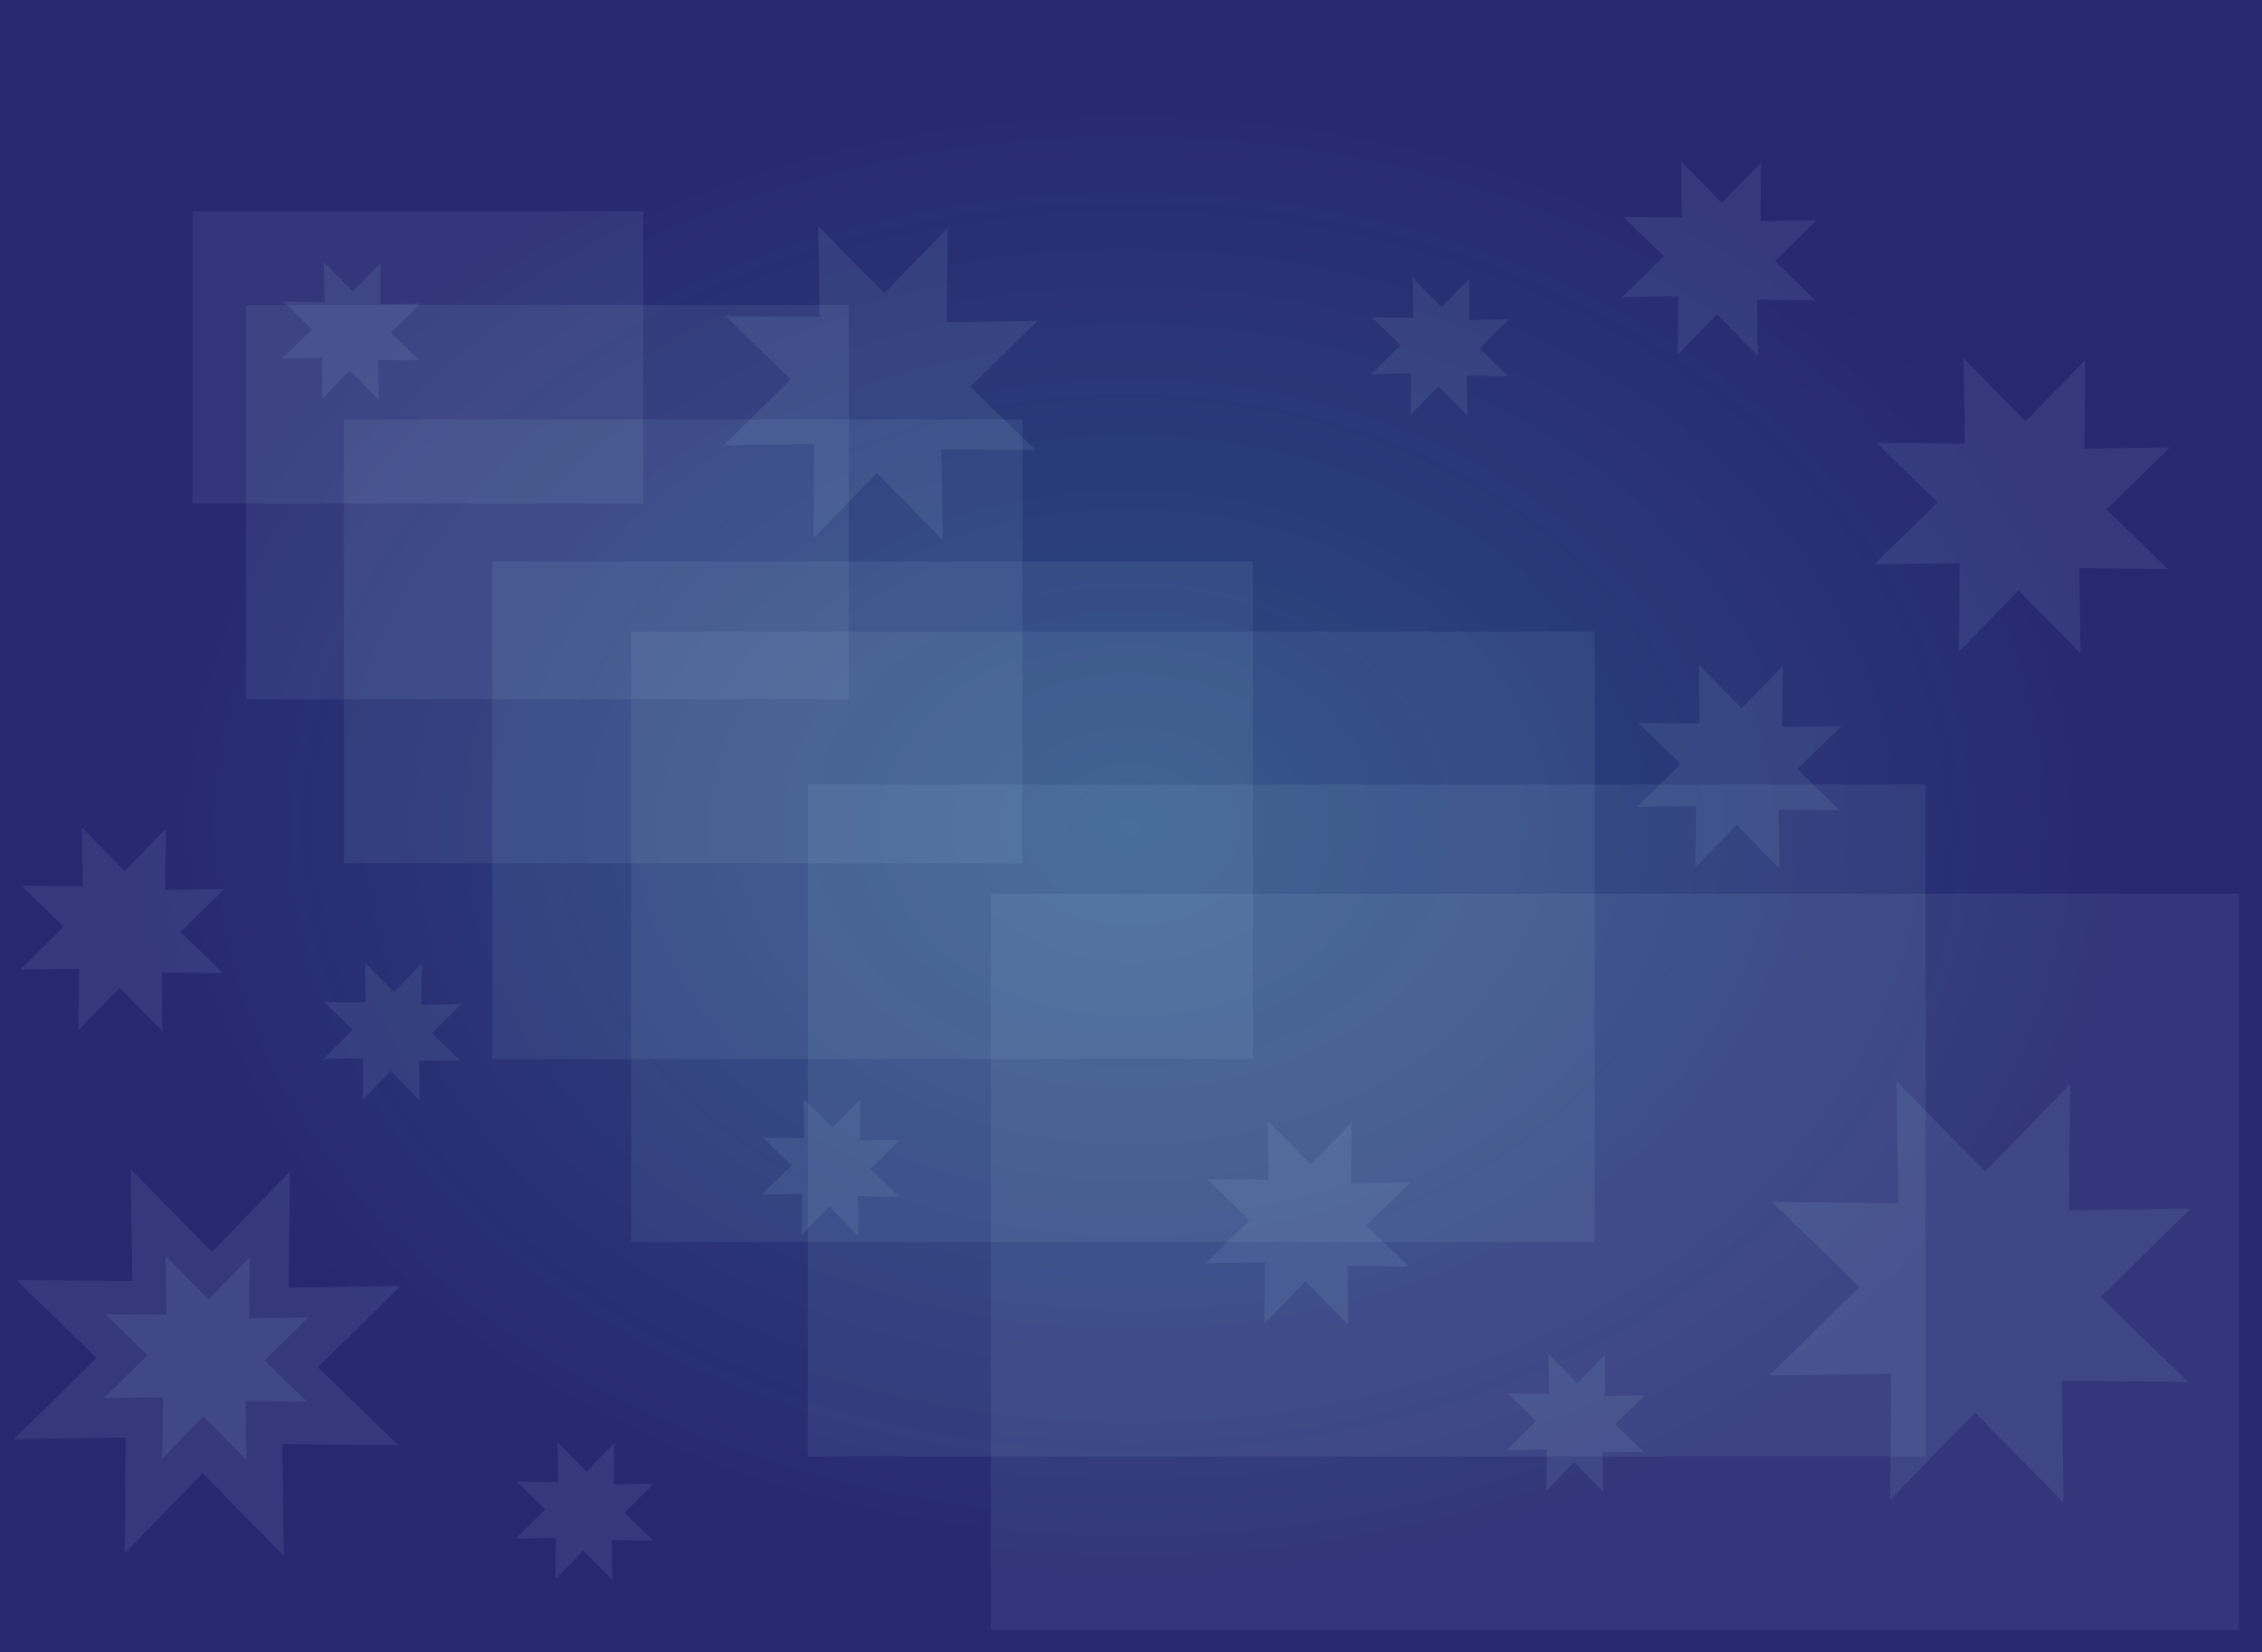 <?xml version="1.0" encoding="UTF-8" standalone="no"?>
<!-- Created with Inkscape (http://www.inkscape.org/) -->

<svg
   xmlns:dc="http://purl.org/dc/elements/1.1/"
   xmlns:cc="http://creativecommons.org/ns#"
   xmlns:rdf="http://www.w3.org/1999/02/22-rdf-syntax-ns#"
   xmlns:svg="http://www.w3.org/2000/svg"
   xmlns="http://www.w3.org/2000/svg"
   xmlns:xlink="http://www.w3.org/1999/xlink"
   xmlns:sodipodi="http://sodipodi.sourceforge.net/DTD/sodipodi-0.dtd"
   xmlns:inkscape="http://www.inkscape.org/namespaces/inkscape"
   width="1024"
   height="748"
   viewBox="0 0 270.933 197.908"
   version="1.1"
   id="svg8"
   inkscape:version="0.92.1 r15371"
   sodipodi:docname="front_image.svg">
  <rect x="0" y="0" width="270.933" height="197.908" fill="#808080" stroke="none"/>
  <defs
     id="defs2">
    <linearGradient
       inkscape:collect="always"
       id="linearGradient4519">
      <stop
         style="stop-color:#2a4d82;stop-opacity:1"
         offset="0"
         id="stop4515" />
      <stop
         style="stop-color:#25256f;stop-opacity:0.969"
         offset="1"
         id="stop4517" />
    </linearGradient>
    <radialGradient
       inkscape:collect="always"
       xlink:href="#linearGradient4519"
       id="radialGradient4521"
       cx="135.467"
       cy="198.046"
       fx="135.467"
       fy="198.046"
       r="135.467"
       gradientTransform="matrix(0.891,0.004,-0.003,0.672,15.295,64.482)"
       gradientUnits="userSpaceOnUse" />
  </defs>
  <sodipodi:namedview
     id="base"
     pagecolor="#ffffff"
     bordercolor="#666666"
     borderopacity="1.0"
     inkscape:pageopacity="0.0"
     inkscape:pageshadow="2"
     inkscape:zoom="0.7"
     inkscape:cx="353.52732"
     inkscape:cy="357.1873"
     inkscape:document-units="mm"
     inkscape:current-layer="layer1"
     showgrid="false"
     units="px"
     inkscape:snap-page="true"
     inkscape:window-width="1680"
     inkscape:window-height="975"
     inkscape:window-x="-9"
     inkscape:window-y="-9"
     inkscape:window-maximized="1"
     inkscape:snap-global="false"
     showguides="true"
     inkscape:guide-bbox="true">
    <sodipodi:guide
       position="135.504,213.179"
       orientation="1,0"
       id="guide4572"
       inkscape:locked="false" />
  </sodipodi:namedview>
  <g
     inkscape:label="Layer 1"
     inkscape:groupmode="layer"
     id="layer1"
     transform="translate(0,-99.092)">
    <rect
       style="fill:url(#radialGradient4521);fill-opacity:1;stroke:none;stroke-width:2;stroke-miterlimit:4;stroke-dasharray:none;stroke-opacity:1"
       id="rect4485"
       width="270.933"
       height="197.908"
       x="0"
       y="99.092" />
    <rect
       y="206.138"
       x="118.685"
       height="88.216"
       width="149.503"
       id="rect4740"
       style="fill:#c6f8ff;fill-opacity:0.072;stroke:none;stroke-width:3.198;stroke-miterlimit:4;stroke-dasharray:none;stroke-opacity:1" />
    <rect
       y="149.35"
       x="41.199"
       height="53.156"
       width="81.265"
       id="rect4742"
       style="fill:#c6f8ff;fill-opacity:0.072;stroke:none;stroke-width:1.83;stroke-miterlimit:4;stroke-dasharray:none;stroke-opacity:1" />
    <rect
       y="135.629"
       x="29.482"
       height="47.222"
       width="72.193"
       id="rect4734"
       style="fill:#c6f8ff;fill-opacity:0.072;stroke:none;stroke-width:1.626;stroke-miterlimit:4;stroke-dasharray:none;stroke-opacity:1" />
    <path
       transform="matrix(0.789,-0.036,0.036,0.789,124.007,110.589)"
       sodipodi:type="star"
       style="fill:#c6f8ff;fill-opacity:0.084;stroke:none;stroke-width:1.009;stroke-miterlimit:4;stroke-dasharray:none;stroke-opacity:1"
       id="path4654"
       sodipodi:sides="8"
       sodipodi:cx="134.85522"
       sodipodi:cy="187.73579"
       sodipodi:r1="34.372177"
       sodipodi:r2="18.302233"
       sodipodi:arg1="-1.117074"
       sodipodi:arg2="-0.69776653"
       inkscape:flatsided="false"
       inkscape:rounded="0"
       inkscape:randomized="0"
       d="m 149.921,156.841 -1.041,19.135 18.474,0.567 -14.267,12.794 12.662,13.464 -19.135,-1.041 -0.567,18.474 -12.794,-14.267 -13.464,12.662 1.041,-19.135 -18.474,-0.567 14.267,-12.794 -12.662,-13.464 19.135,1.041 0.567,-18.474 12.794,14.267 z"
       inkscape:transform-center-x="5.9889094"
       inkscape:transform-center-y="-0.67796157" />
    <path
       inkscape:transform-center-y="-0.32787101"
       inkscape:transform-center-x="2.896312"
       d="m 149.921,156.841 -1.041,19.135 18.474,0.567 -14.267,12.794 12.662,13.464 -19.135,-1.041 -0.567,18.474 -12.794,-14.267 -13.464,12.662 1.041,-19.135 -18.474,-0.567 14.267,-12.794 -12.662,-13.464 19.135,1.041 0.567,-18.474 12.794,14.267 z"
       inkscape:randomized="0"
       inkscape:rounded="0"
       inkscape:flatsided="false"
       sodipodi:arg2="-0.69776653"
       sodipodi:arg1="-1.117074"
       sodipodi:r2="18.302233"
       sodipodi:r1="34.372177"
       sodipodi:cy="187.73579"
       sodipodi:cx="134.85522"
       sodipodi:sides="8"
       id="path4656"
       style="fill:#c6f8ff;fill-opacity:0.084;stroke:none;stroke-width:1.009;stroke-miterlimit:4;stroke-dasharray:none;stroke-opacity:1"
       sodipodi:type="star"
       transform="matrix(0.382,-0.017,0.017,0.382,-40.075,140.999)" />
    <path
       transform="matrix(0.553,-0.025,0.025,0.553,162.926,59.244)"
       sodipodi:type="star"
       style="fill:#c6f8ff;fill-opacity:0.084;stroke:none;stroke-width:1.009;stroke-miterlimit:4;stroke-dasharray:none;stroke-opacity:1"
       id="path4668"
       sodipodi:sides="8"
       sodipodi:cx="134.85522"
       sodipodi:cy="187.73579"
       sodipodi:r1="34.372177"
       sodipodi:r2="18.302233"
       sodipodi:arg1="-1.117074"
       sodipodi:arg2="-0.69776653"
       inkscape:flatsided="false"
       inkscape:rounded="0"
       inkscape:randomized="0"
       d="m 149.921,156.841 -1.041,19.135 18.474,0.567 -14.267,12.794 12.662,13.464 -19.135,-1.041 -0.567,18.474 -12.794,-14.267 -13.464,12.662 1.041,-19.135 -18.474,-0.567 14.267,-12.794 -12.662,-13.464 19.135,1.041 0.567,-18.474 12.794,14.267 z"
       inkscape:transform-center-x="4.1960968"
       inkscape:transform-center-y="-0.47501083" />
    <path
       inkscape:transform-center-y="-0.31265037"
       inkscape:transform-center-x="2.7618591"
       d="m 149.921,156.841 -1.041,19.135 18.474,0.567 -14.267,12.794 12.662,13.464 -19.135,-1.041 -0.567,18.474 -12.794,-14.267 -13.464,12.662 1.041,-19.135 -18.474,-0.567 14.267,-12.794 -12.662,-13.464 19.135,1.041 0.567,-18.474 12.794,14.267 z"
       inkscape:randomized="0"
       inkscape:rounded="0"
       inkscape:flatsided="false"
       sodipodi:arg2="-0.69776653"
       sodipodi:arg1="-1.117074"
       sodipodi:r2="18.302233"
       sodipodi:r1="34.372177"
       sodipodi:cy="187.73579"
       sodipodi:cx="134.85522"
       sodipodi:sides="8"
       id="path4674"
       style="fill:#c6f8ff;fill-opacity:0.084;stroke:none;stroke-width:1.009;stroke-miterlimit:4;stroke-dasharray:none;stroke-opacity:1"
       sodipodi:type="star"
       transform="matrix(0.364,-0.016,0.016,0.364,153.85,63.897)" />
    <g
       id="g4704"
       transform="translate(-71.815,21.545)">
      <path
         transform="matrix(0.724,-0.033,0.033,0.724,-7.187,109.297)"
         sodipodi:type="star"
         style="fill:#c6f8ff;fill-opacity:0.084;stroke:none;stroke-width:1.009;stroke-miterlimit:4;stroke-dasharray:none;stroke-opacity:1"
         id="path4658"
         sodipodi:sides="8"
         sodipodi:cx="134.85522"
         sodipodi:cy="187.73579"
         sodipodi:r1="34.372177"
         sodipodi:r2="18.302233"
         sodipodi:arg1="-1.117074"
         sodipodi:arg2="-0.69776653"
         inkscape:flatsided="false"
         inkscape:rounded="0"
         inkscape:randomized="0"
         d="m 149.921,156.841 -1.041,19.135 18.474,0.567 -14.267,12.794 12.662,13.464 -19.135,-1.041 -0.567,18.474 -12.794,-14.267 -13.464,12.662 1.041,-19.135 -18.474,-0.567 14.267,-12.794 -12.662,-13.464 19.135,1.041 0.567,-18.474 12.794,14.267 z"
         inkscape:transform-center-x="5.4958923"
         inkscape:transform-center-y="-0.62214971" />
      <path
         inkscape:transform-center-y="-0.32787124"
         inkscape:transform-center-x="2.8963124"
         d="m 149.921,156.841 -1.041,19.135 18.474,0.567 -14.267,12.794 12.662,13.464 -19.135,-1.041 -0.567,18.474 -12.794,-14.267 -13.464,12.662 1.041,-19.135 -18.474,-0.567 14.267,-12.794 -12.662,-13.464 19.135,1.041 0.567,-18.474 12.794,14.267 z"
         inkscape:randomized="0"
         inkscape:rounded="0"
         inkscape:flatsided="false"
         sodipodi:arg2="-0.69776653"
         sodipodi:arg1="-1.117074"
         sodipodi:r2="18.302233"
         sodipodi:r1="34.372177"
         sodipodi:cy="187.73579"
         sodipodi:cx="134.85522"
         sodipodi:sides="8"
         id="path4676"
         style="fill:#c6f8ff;fill-opacity:0.084;stroke:none;stroke-width:1.009;stroke-miterlimit:4;stroke-dasharray:none;stroke-opacity:1"
         sodipodi:type="star"
         transform="matrix(0.382,-0.017,0.017,0.382,41.782,170.779)" />
    </g>
    <path
       transform="matrix(0.258,-0.012,0.012,0.258,5.035,91.923)"
       sodipodi:type="star"
       style="fill:#c6f8ff;fill-opacity:0.084;stroke:none;stroke-width:1.009;stroke-miterlimit:4;stroke-dasharray:none;stroke-opacity:1"
       id="path4686"
       sodipodi:sides="8"
       sodipodi:cx="134.85522"
       sodipodi:cy="187.73579"
       sodipodi:r1="34.372177"
       sodipodi:r2="18.302233"
       sodipodi:arg1="-1.117074"
       sodipodi:arg2="-0.69776653"
       inkscape:flatsided="false"
       inkscape:rounded="0"
       inkscape:randomized="0"
       d="m 149.921,156.841 -1.041,19.135 18.474,0.567 -14.267,12.794 12.662,13.464 -19.135,-1.041 -0.567,18.474 -12.794,-14.267 -13.464,12.662 1.041,-19.135 -18.474,-0.567 14.267,-12.794 -12.662,-13.464 19.135,1.041 0.567,-18.474 12.794,14.267 z"
       inkscape:transform-center-x="1.9550835"
       inkscape:transform-center-y="-0.22132146" />
    <path
       inkscape:transform-center-y="-0.22132146"
       inkscape:transform-center-x="1.9550835"
       d="m 149.921,156.841 -1.041,19.135 18.474,0.567 -14.267,12.794 12.662,13.464 -19.135,-1.041 -0.567,18.474 -12.794,-14.267 -13.464,12.662 1.041,-19.135 -18.474,-0.567 14.267,-12.794 -12.662,-13.464 19.135,1.041 0.567,-18.474 12.794,14.267 z"
       inkscape:randomized="0"
       inkscape:rounded="0"
       inkscape:flatsided="false"
       sodipodi:arg2="-0.69776653"
       sodipodi:arg1="-1.117074"
       sodipodi:r2="18.302233"
       sodipodi:r1="34.372177"
       sodipodi:cy="187.73579"
       sodipodi:cx="134.85522"
       sodipodi:sides="8"
       id="path4694"
       style="fill:#c6f8ff;fill-opacity:0.084;stroke:none;stroke-width:1.009;stroke-miterlimit:4;stroke-dasharray:none;stroke-opacity:1"
       sodipodi:type="star"
       transform="matrix(0.258,-0.012,0.012,0.258,33.005,233.286)" />
    <path
       inkscape:transform-center-y="-0.22132146"
       inkscape:transform-center-x="1.9550835"
       d="m 149.921,156.841 -1.041,19.135 18.474,0.567 -14.267,12.794 12.662,13.464 -19.135,-1.041 -0.567,18.474 -12.794,-14.267 -13.464,12.662 1.041,-19.135 -18.474,-0.567 14.267,-12.794 -12.662,-13.464 19.135,1.041 0.567,-18.474 12.794,14.267 z"
       inkscape:randomized="0"
       inkscape:rounded="0"
       inkscape:flatsided="false"
       sodipodi:arg2="-0.69776653"
       sodipodi:arg1="-1.117074"
       sodipodi:r2="18.302233"
       sodipodi:r1="34.372177"
       sodipodi:cy="187.73579"
       sodipodi:cx="134.85522"
       sodipodi:sides="8"
       id="path4698"
       style="fill:#c6f8ff;fill-opacity:0.084;stroke:none;stroke-width:1.009;stroke-miterlimit:4;stroke-dasharray:none;stroke-opacity:1"
       sodipodi:type="star"
       transform="matrix(0.258,-0.012,0.012,0.258,151.69,222.702)" />
    <rect
       style="fill:#c6f8ff;fill-opacity:0.072;stroke:none;stroke-width:2.891;stroke-miterlimit:4;stroke-dasharray:none;stroke-opacity:1"
       id="rect4736"
       width="133.877"
       height="80.509"
       x="96.762"
       y="193.057" />
    <path
       inkscape:transform-center-y="-0.32787124"
       inkscape:transform-center-x="2.8963124"
       d="m 149.921,156.841 -1.041,19.135 18.474,0.567 -14.267,12.794 12.662,13.464 -19.135,-1.041 -0.567,18.474 -12.794,-14.267 -13.464,12.662 1.041,-19.135 -18.474,-0.567 14.267,-12.794 -12.662,-13.464 19.135,1.041 0.567,-18.474 12.794,14.267 z"
       inkscape:randomized="0"
       inkscape:rounded="0"
       inkscape:flatsided="false"
       sodipodi:arg2="-0.69776653"
       sodipodi:arg1="-1.117074"
       sodipodi:r2="18.302233"
       sodipodi:r1="34.372177"
       sodipodi:cy="187.73579"
       sodipodi:cx="134.85522"
       sodipodi:sides="8"
       id="path4666"
       style="fill:#c6f8ff;fill-opacity:0.084;stroke:none;stroke-width:1.009;stroke-miterlimit:4;stroke-dasharray:none;stroke-opacity:1"
       sodipodi:type="star"
       transform="matrix(0.382,-0.017,0.017,0.382,153.598,121.498)" />
    <path
       transform="matrix(0.382,-0.017,0.017,0.382,101.966,176.153)"
       sodipodi:type="star"
       style="fill:#c6f8ff;fill-opacity:0.084;stroke:none;stroke-width:1.009;stroke-miterlimit:4;stroke-dasharray:none;stroke-opacity:1"
       id="path4706"
       sodipodi:sides="8"
       sodipodi:cx="134.85522"
       sodipodi:cy="187.73579"
       sodipodi:r1="34.372177"
       sodipodi:r2="18.302233"
       sodipodi:arg1="-1.117074"
       sodipodi:arg2="-0.69776653"
       inkscape:flatsided="false"
       inkscape:rounded="0"
       inkscape:randomized="0"
       d="m 149.921,156.841 -1.041,19.135 18.474,0.567 -14.267,12.794 12.662,13.464 -19.135,-1.041 -0.567,18.474 -12.794,-14.267 -13.464,12.662 1.041,-19.135 -18.474,-0.567 14.267,-12.794 -12.662,-13.464 19.135,1.041 0.567,-18.474 12.794,14.267 z"
       inkscape:transform-center-x="2.8963124"
       inkscape:transform-center-y="-0.32787124" />
    <path
       inkscape:transform-center-y="-0.22132146"
       inkscape:transform-center-x="1.9550835"
       d="m 149.921,156.841 -1.041,19.135 18.474,0.567 -14.267,12.794 12.662,13.464 -19.135,-1.041 -0.567,18.474 -12.794,-14.267 -13.464,12.662 1.041,-19.135 -18.474,-0.567 14.267,-12.794 -12.662,-13.464 19.135,1.041 0.567,-18.474 12.794,14.267 z"
       inkscape:randomized="0"
       inkscape:rounded="0"
       inkscape:flatsided="false"
       sodipodi:arg2="-0.69776653"
       sodipodi:arg1="-1.117074"
       sodipodi:r2="18.302233"
       sodipodi:r1="34.372177"
       sodipodi:cy="187.73579"
       sodipodi:cx="134.85522"
       sodipodi:sides="8"
       id="path4722"
       style="fill:#c6f8ff;fill-opacity:0.084;stroke:none;stroke-width:1.009;stroke-miterlimit:4;stroke-dasharray:none;stroke-opacity:1"
       sodipodi:type="star"
       transform="matrix(0.258,-0.012,0.012,0.258,135.437,93.812)" />
    <path
       transform="matrix(0.258,-0.012,0.012,0.258,9.949,175.833)"
       sodipodi:type="star"
       style="fill:#c6f8ff;fill-opacity:0.084;stroke:none;stroke-width:1.009;stroke-miterlimit:4;stroke-dasharray:none;stroke-opacity:1"
       id="path4724"
       sodipodi:sides="8"
       sodipodi:cx="134.85522"
       sodipodi:cy="187.73579"
       sodipodi:r1="34.372177"
       sodipodi:r2="18.302233"
       sodipodi:arg1="-1.117074"
       sodipodi:arg2="-0.69776653"
       inkscape:flatsided="false"
       inkscape:rounded="0"
       inkscape:randomized="0"
       d="m 149.921,156.841 -1.041,19.135 18.474,0.567 -14.267,12.794 12.662,13.464 -19.135,-1.041 -0.567,18.474 -12.794,-14.267 -13.464,12.662 1.041,-19.135 -18.474,-0.567 14.267,-12.794 -12.662,-13.464 19.135,1.041 0.567,-18.474 12.794,14.267 z"
       inkscape:transform-center-x="1.9550835"
       inkscape:transform-center-y="-0.22132146" />
    <path
       inkscape:transform-center-y="-0.22132146"
       inkscape:transform-center-x="1.9550835"
       d="m 149.921,156.841 -1.041,19.135 18.474,0.567 -14.267,12.794 12.662,13.464 -19.135,-1.041 -0.567,18.474 -12.794,-14.267 -13.464,12.662 1.041,-19.135 -18.474,-0.567 14.267,-12.794 -12.662,-13.464 19.135,1.041 0.567,-18.474 12.794,14.267 z"
       inkscape:randomized="0"
       inkscape:rounded="0"
       inkscape:flatsided="false"
       sodipodi:arg2="-0.69776653"
       sodipodi:arg1="-1.117074"
       sodipodi:r2="18.302233"
       sodipodi:r1="34.372177"
       sodipodi:cy="187.73579"
       sodipodi:cx="134.85522"
       sodipodi:sides="8"
       id="path4726"
       style="fill:#c6f8ff;fill-opacity:0.084;stroke:none;stroke-width:1.009;stroke-miterlimit:4;stroke-dasharray:none;stroke-opacity:1"
       sodipodi:type="star"
       transform="matrix(0.258,-0.012,0.012,0.258,62.487,192.086)" />
    <rect
       style="fill:#c6f8ff;fill-opacity:0.072;stroke:none;stroke-width:1.211;stroke-miterlimit:4;stroke-dasharray:none;stroke-opacity:1"
       id="rect4730"
       width="53.999"
       height="35.008"
       x="23.057"
       y="124.409" />
    <rect
       y="174.752"
       x="75.595"
       height="73.111"
       width="115.397"
       id="rect4732"
       style="fill:#c6f8ff;fill-opacity:0.072;stroke:none;stroke-width:2.558;stroke-miterlimit:4;stroke-dasharray:none;stroke-opacity:1" />
    <rect
       style="fill:#c6f8ff;fill-opacity:0.072;stroke:none;stroke-width:2.051;stroke-miterlimit:4;stroke-dasharray:none;stroke-opacity:1"
       id="rect4738"
       width="91.092"
       height="59.584"
       x="58.964"
       y="166.356" />
    <path
       inkscape:transform-center-y="-0.50545446"
       inkscape:transform-center-x="4.4650232"
       d="m 149.921,156.841 -1.041,19.135 18.474,0.567 -14.267,12.794 12.662,13.464 -19.135,-1.041 -0.567,18.474 -12.794,-14.267 -13.464,12.662 1.041,-19.135 -18.474,-0.567 14.267,-12.794 -12.662,-13.464 19.135,1.041 0.567,-18.474 12.794,14.267 z"
       inkscape:randomized="0"
       inkscape:rounded="0"
       inkscape:flatsided="false"
       sodipodi:arg2="-0.69776653"
       sodipodi:arg1="-1.117074"
       sodipodi:r2="18.302233"
       sodipodi:r1="34.372177"
       sodipodi:cy="187.73579"
       sodipodi:cx="134.85522"
       sodipodi:sides="8"
       id="path4650"
       style="fill:#c6f8ff;fill-opacity:0.084;stroke:none;stroke-width:1.009;stroke-miterlimit:4;stroke-dasharray:none;stroke-opacity:1"
       sodipodi:type="star"
       transform="matrix(0.588,-0.027,0.027,0.588,21.098,38.24)" />
  </g>
</svg>
